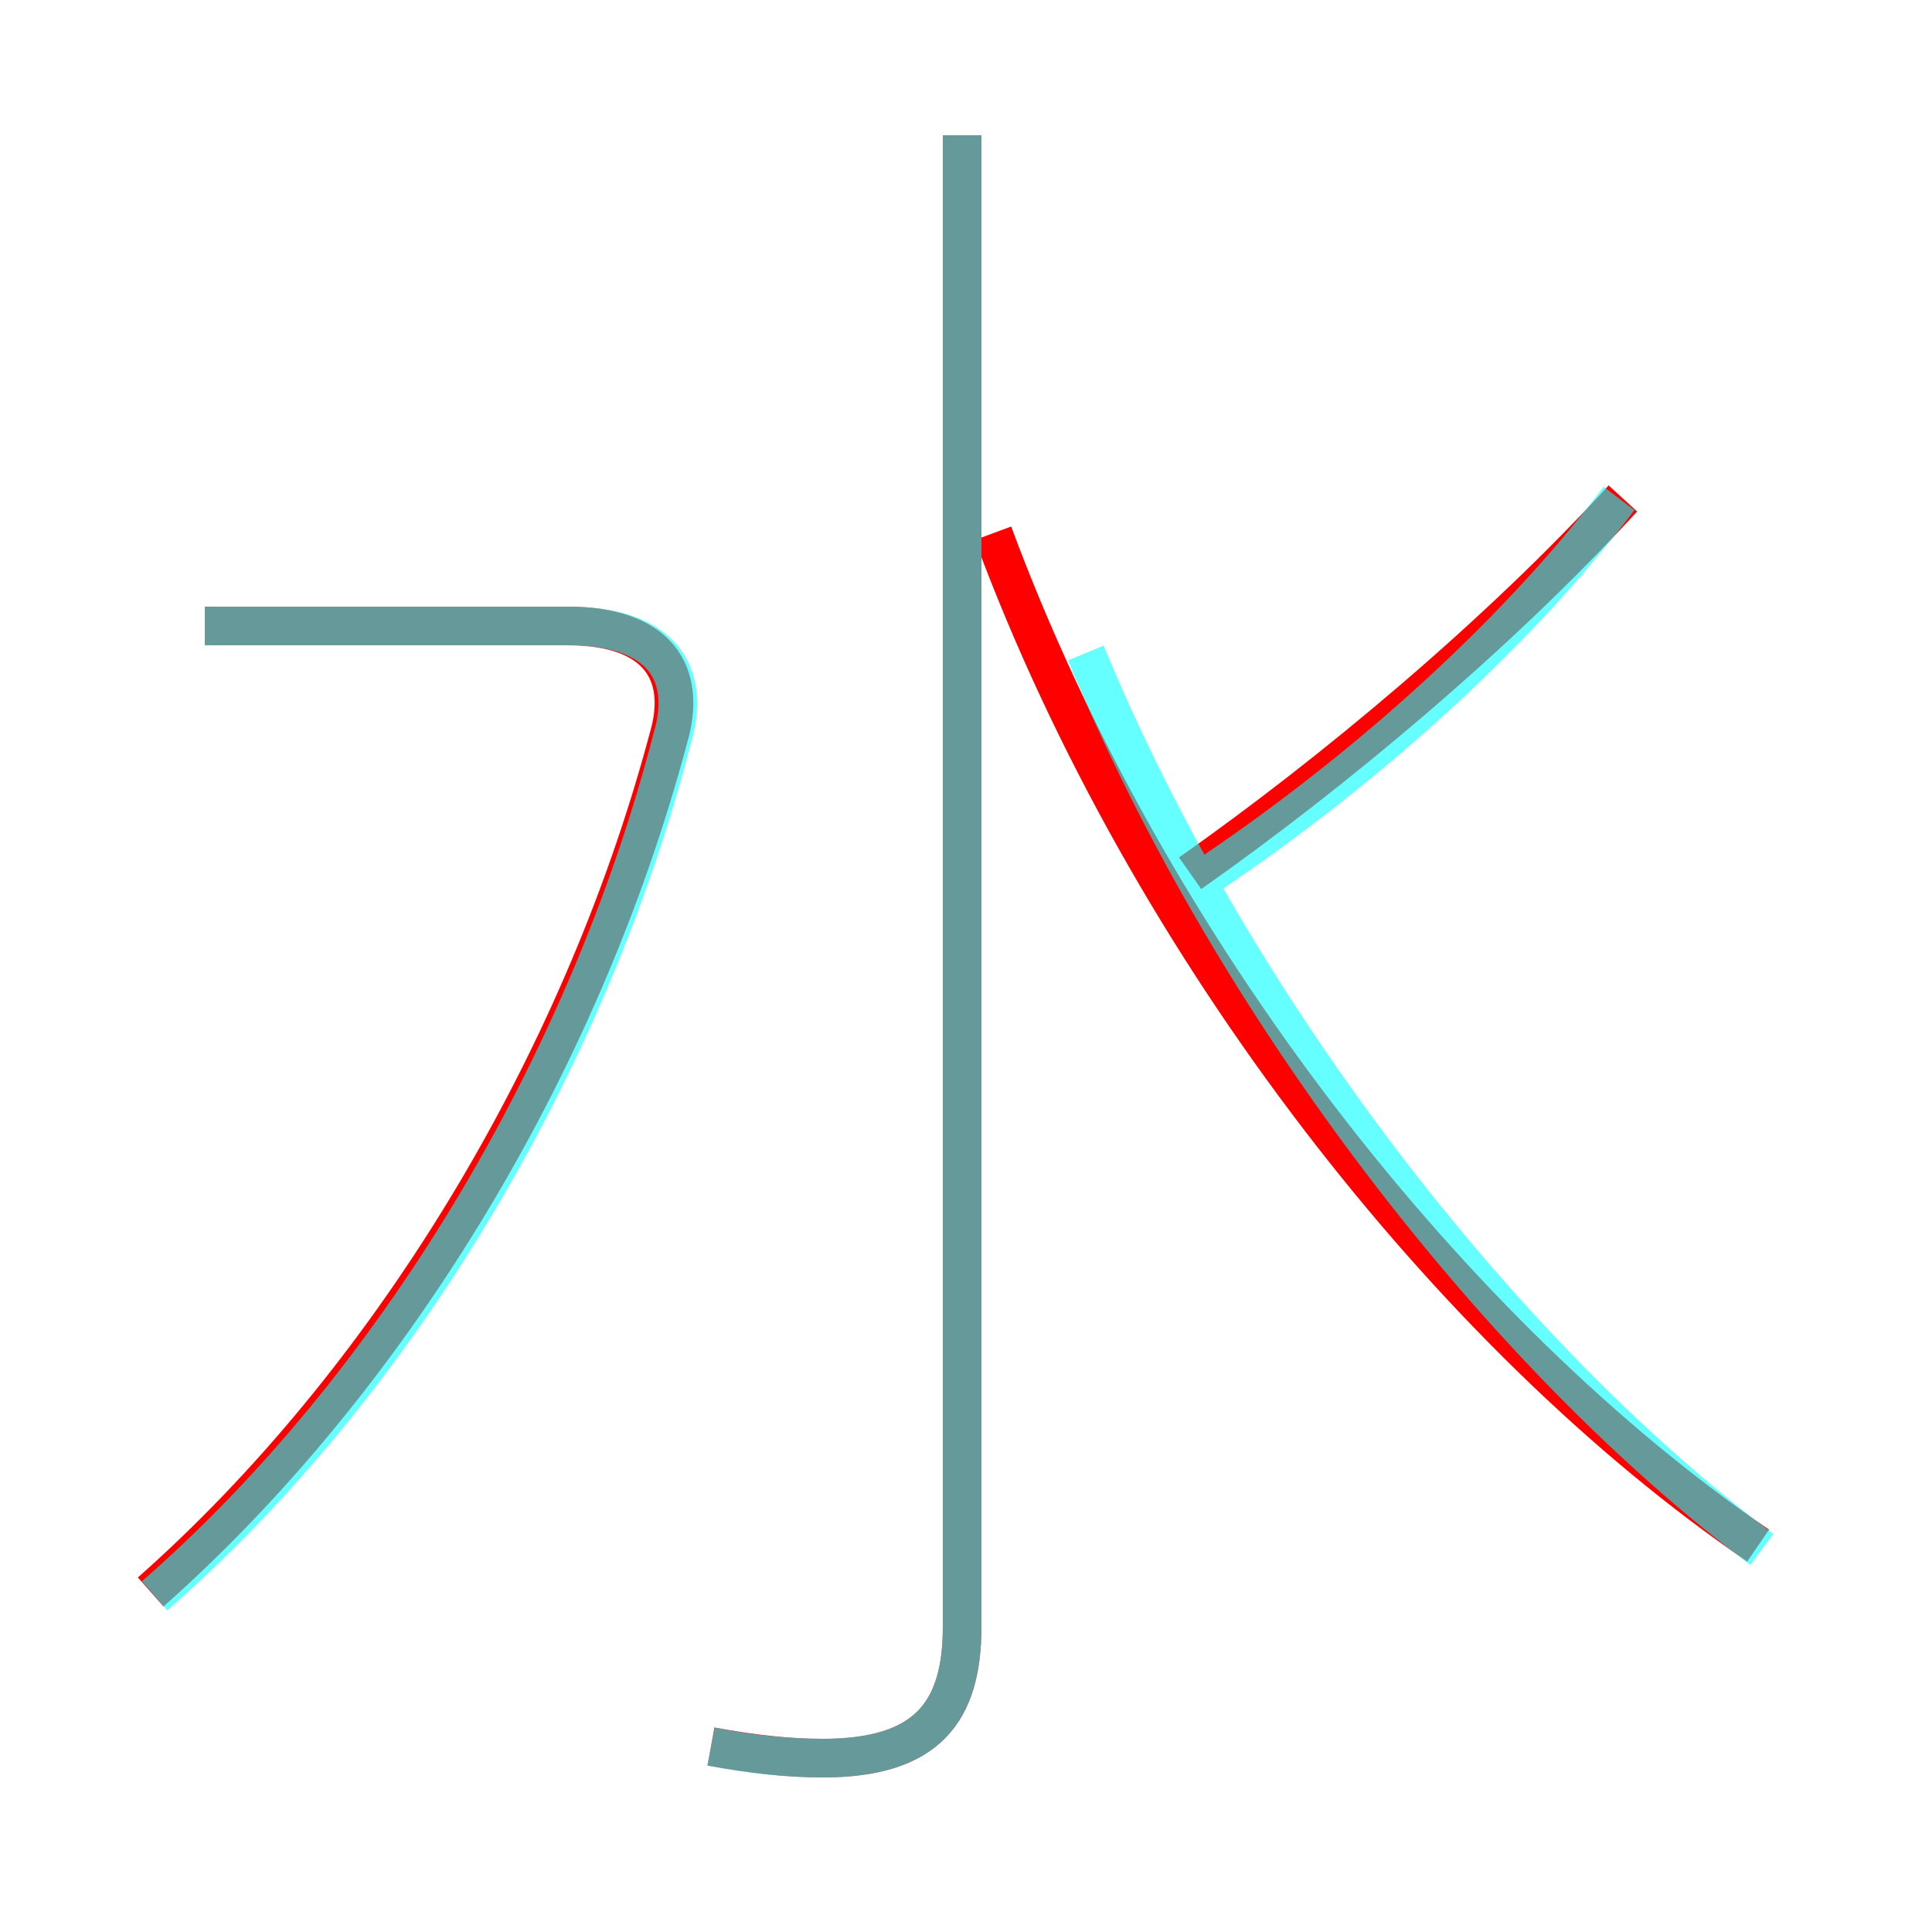 <?xml version='1.0' encoding='utf8'?>
<svg viewBox="0.0 -6.0 50.0 50.0" version="1.1" xmlns="http://www.w3.org/2000/svg">
<rect x="0.0" y="-6.0" width="50.0" height="50.0" fill="#333333" stroke="none"/>
<rect x="-1000" y="-1000" width="2000" height="2000" stroke="white" fill="white"/>
<g style="fill:none;stroke:rgba(255, 0, 0, 1);  stroke-width:1"><path d="M 45.5 -4.0 C 37.6 -9.4 29.7 -19.4 25.7 -30.2 M 3.9 -2.8 C 10.0 -8.2 15.0 -16.3 17.3 -24.9 C 17.8 -26.6 17.0 -27.8 14.7 -27.8 L 5.3 -27.8 M 18.4 1.2 C 19.5 1.4 20.4 1.5 21.3 1.5 C 24.0 1.5 24.9 0.3 24.9 -1.9 L 24.9 -40.5 M 30.8 -21.4 C 34.5 -24.0 38.8 -27.6 42.0 -31.1" transform="translate(0.0 38.0)" />
</g>
<g style="fill:none;stroke:rgba(0, 255, 255, 0.6);  stroke-width:1">
<path d="M 18.4 1.2 C 19.4 1.4 20.4 1.5 21.3 1.5 C 24.0 1.5 24.9 0.3 24.9 -1.9 L 24.9 -40.5 M 4.0 -2.7 C 10.2 -8.1 15.2 -16.4 17.4 -24.9 C 17.9 -26.6 17.1 -27.8 14.7 -27.8 L 5.3 -27.8 M 45.6 -3.9 C 38.9 -8.9 31.9 -17.9 28.1 -27.1 M 30.9 -21.1 C 35.0 -23.8 39.1 -27.4 41.9 -31.1" transform="translate(0.0 38.0)" />
</g>
</svg>